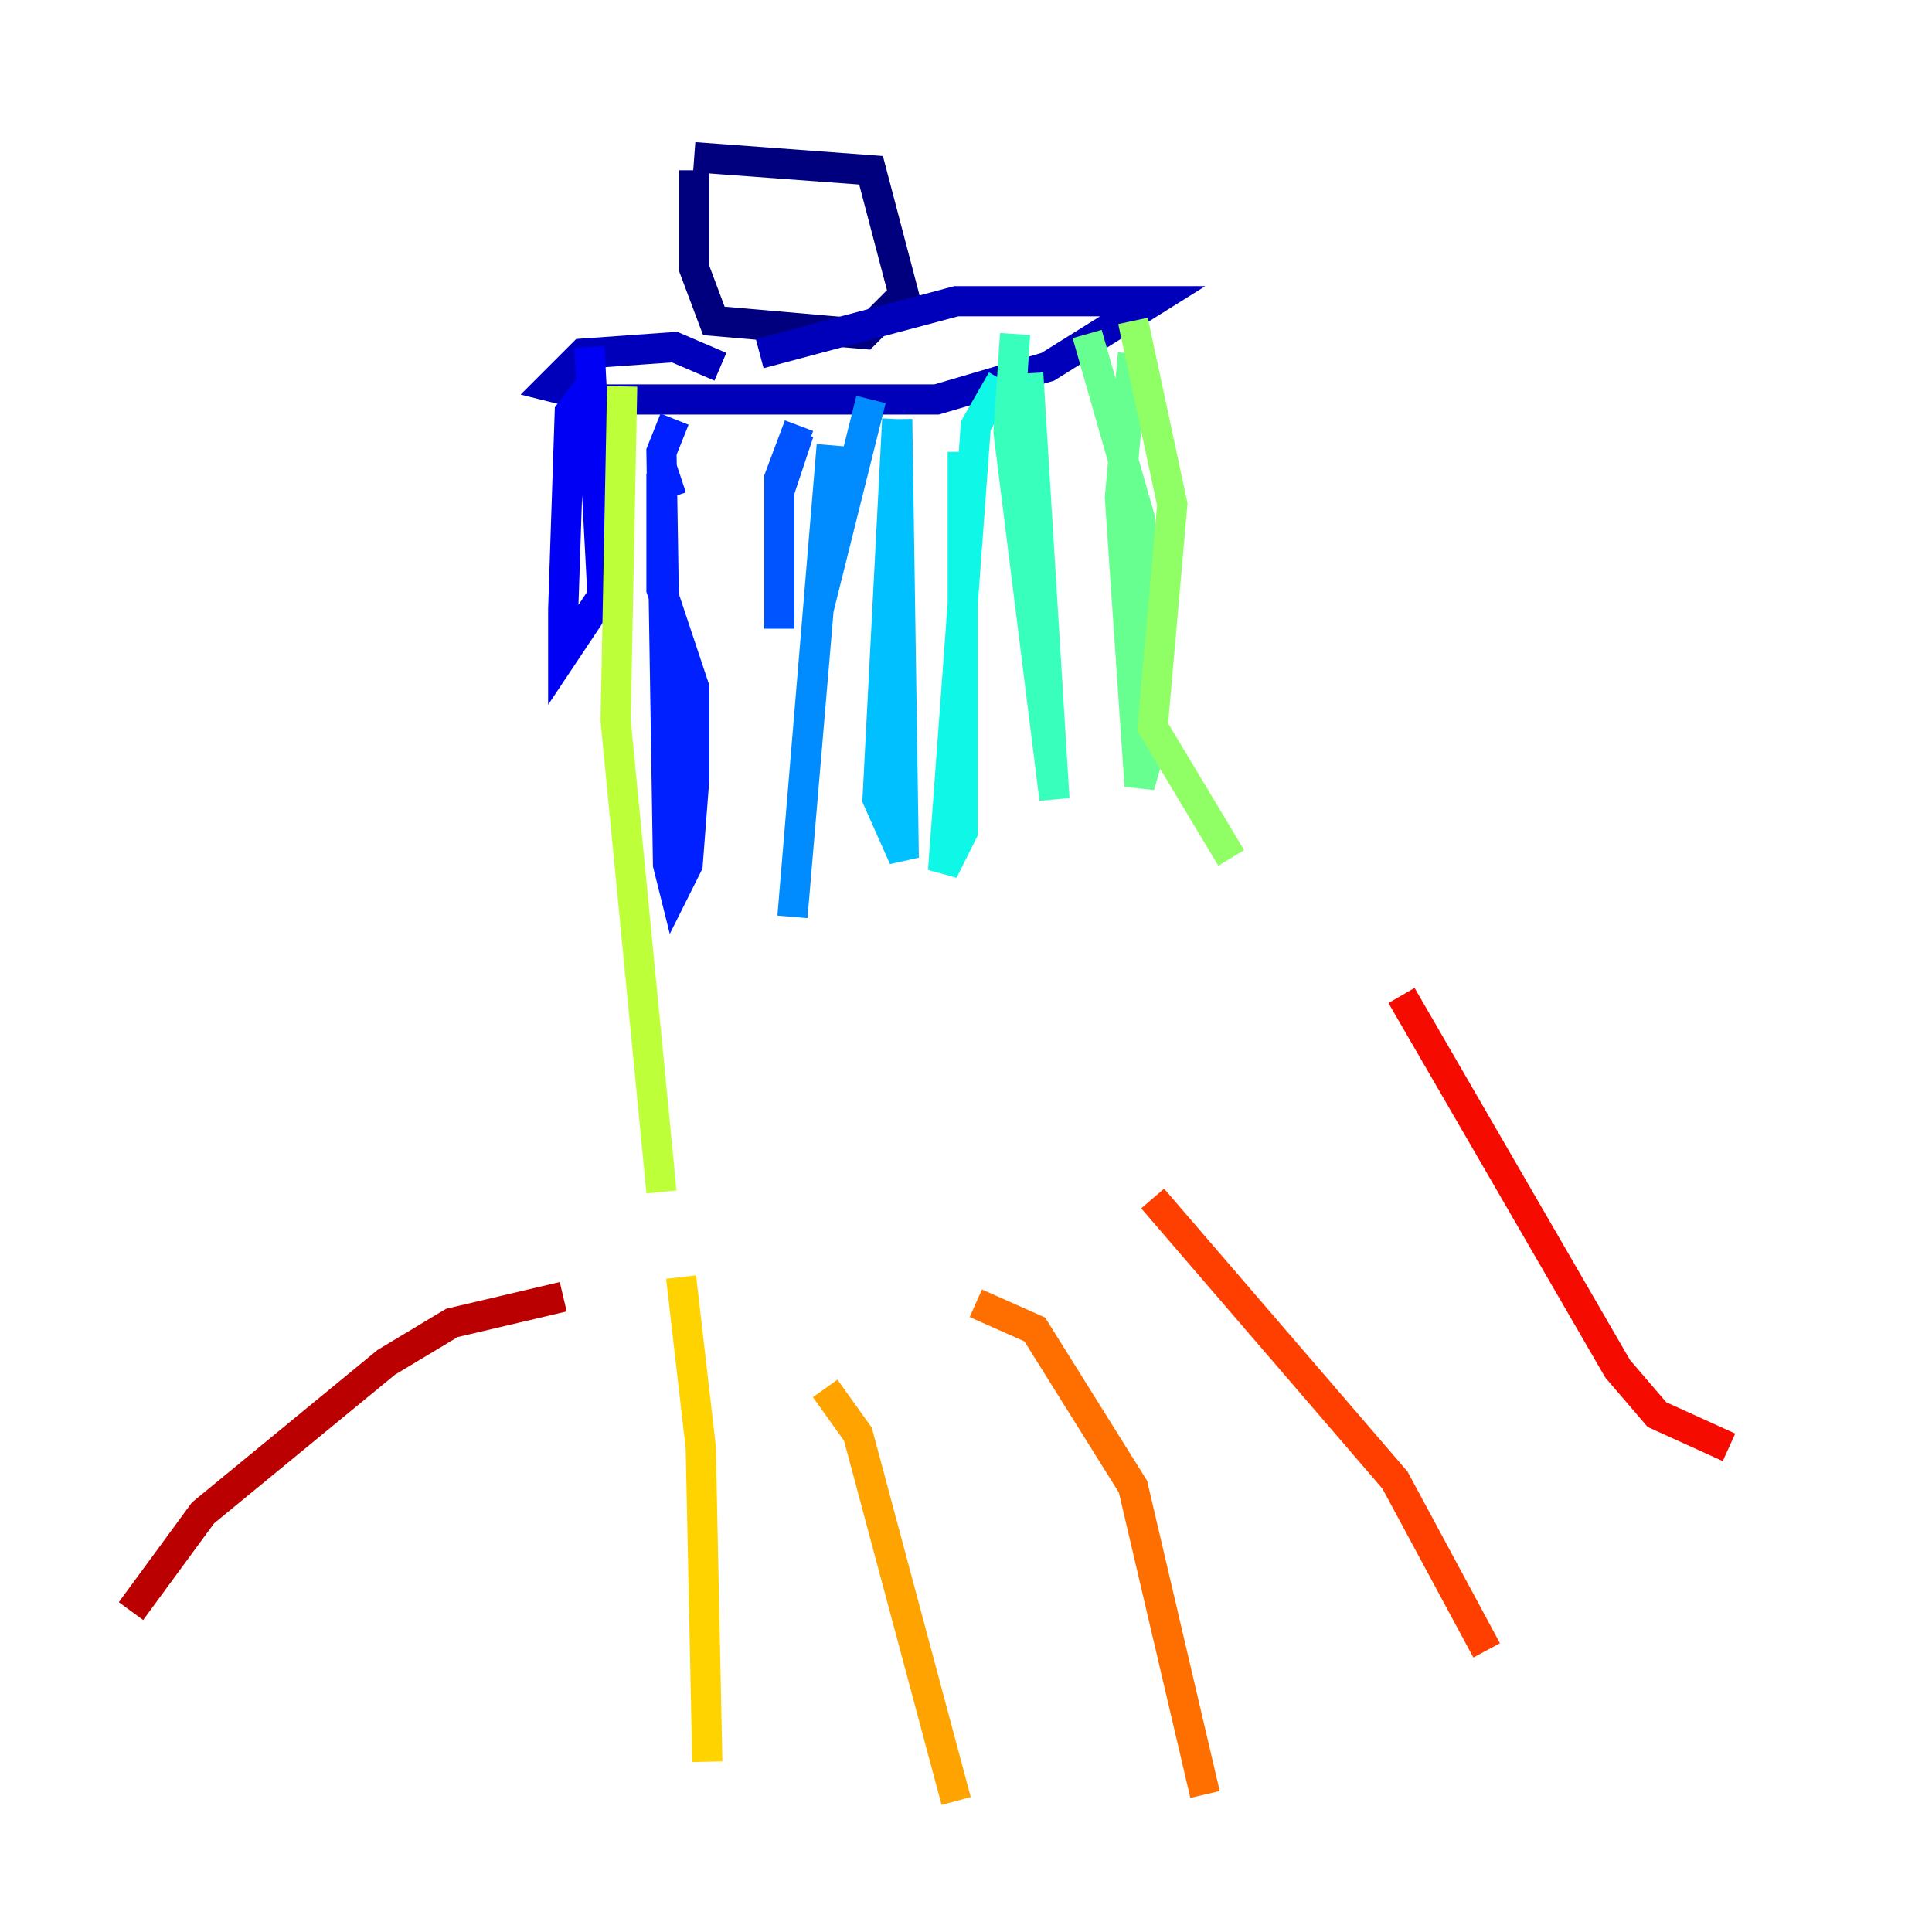 <?xml version="1.0" encoding="utf-8" ?>
<svg baseProfile="tiny" height="128" version="1.2" viewBox="0,0,128,128" width="128" xmlns="http://www.w3.org/2000/svg" xmlns:ev="http://www.w3.org/2001/xml-events" xmlns:xlink="http://www.w3.org/1999/xlink"><defs /><polyline fill="none" points="45.993,11.281 45.993,17.79 47.295,21.261 57.275,22.129 59.878,19.525 57.709,11.281 45.993,10.414" stroke="#00007f" stroke-width="2" /><polyline fill="none" points="47.729,24.298 44.691,22.997 38.617,23.43 36.447,25.6 39.919,26.468 62.047,26.468 69.424,24.298 76.366,19.959 63.349,19.959 50.332,23.43" stroke="#0000ba" stroke-width="2" /><polyline fill="none" points="39.051,25.6 37.749,27.336 37.315,40.352 37.315,43.39 39.919,39.485 39.051,22.997" stroke="#0000f5" stroke-width="2" /><polyline fill="none" points="44.691,27.77 43.824,29.939 44.258,57.275 44.691,59.01 45.559,57.275 45.993,51.634 45.993,45.559 43.824,39.051 43.824,32.108 45.125,31.675" stroke="#0020ff" stroke-width="2" /><polyline fill="none" points="52.936,28.203 51.634,31.675 51.634,41.654 51.634,32.542 52.936,28.637" stroke="#0054ff" stroke-width="2" /><polyline fill="none" points="57.709,26.468 54.237,40.352 52.502,60.746 55.105,29.505" stroke="#008cff" stroke-width="2" /><polyline fill="none" points="59.444,27.77 59.878,56.841 58.142,52.936 59.444,27.77" stroke="#00c0ff" stroke-width="2" /><polyline fill="none" points="66.386,25.166 64.651,28.203 62.481,57.709 63.783,55.105 63.783,29.939" stroke="#0ff8e7" stroke-width="2" /><polyline fill="none" points="68.122,24.732 69.858,52.936 66.82,28.637 67.254,22.129" stroke="#39ffbd" stroke-width="2" /><polyline fill="none" points="75.064,23.43 74.197,32.976 75.498,52.068 76.366,49.031 75.498,34.278 72.027,22.129" stroke="#66ff90" stroke-width="2" /><polyline fill="none" points="75.064,21.261 77.668,33.41 76.366,48.163 81.573,56.841" stroke="#90ff66" stroke-width="2" /><polyline fill="none" points="41.22,25.6 40.786,47.729 43.824,78.969" stroke="#bdff39" stroke-width="2" /><polyline fill="none" points="48.163,23.43 48.163,23.43" stroke="#e7ff0f" stroke-width="2" /><polyline fill="none" points="45.125,84.61 46.427,95.891 46.861,116.719" stroke="#ffd300" stroke-width="2" /><polyline fill="none" points="54.671,91.986 56.841,95.024 63.349,119.322" stroke="#ffa300" stroke-width="2" /><polyline fill="none" points="64.651,86.346 68.556,88.081 75.064,98.495 79.837,118.888" stroke="#ff6f00" stroke-width="2" /><polyline fill="none" points="76.366,79.403 92.42,98.061 98.495,109.342" stroke="#ff3f00" stroke-width="2" /><polyline fill="none" points="92.854,65.953 107.173,90.685 109.776,93.722 114.549,95.891" stroke="#f50b00" stroke-width="2" /><polyline fill="none" points="37.315,85.912 29.939,87.647 25.6,90.251 13.451,100.231 8.678,106.739" stroke="#ba0000" stroke-width="2" /><polyline fill="none" points="38.617,8.678 38.617,8.678" stroke="#7f0000" stroke-width="2" /></svg>